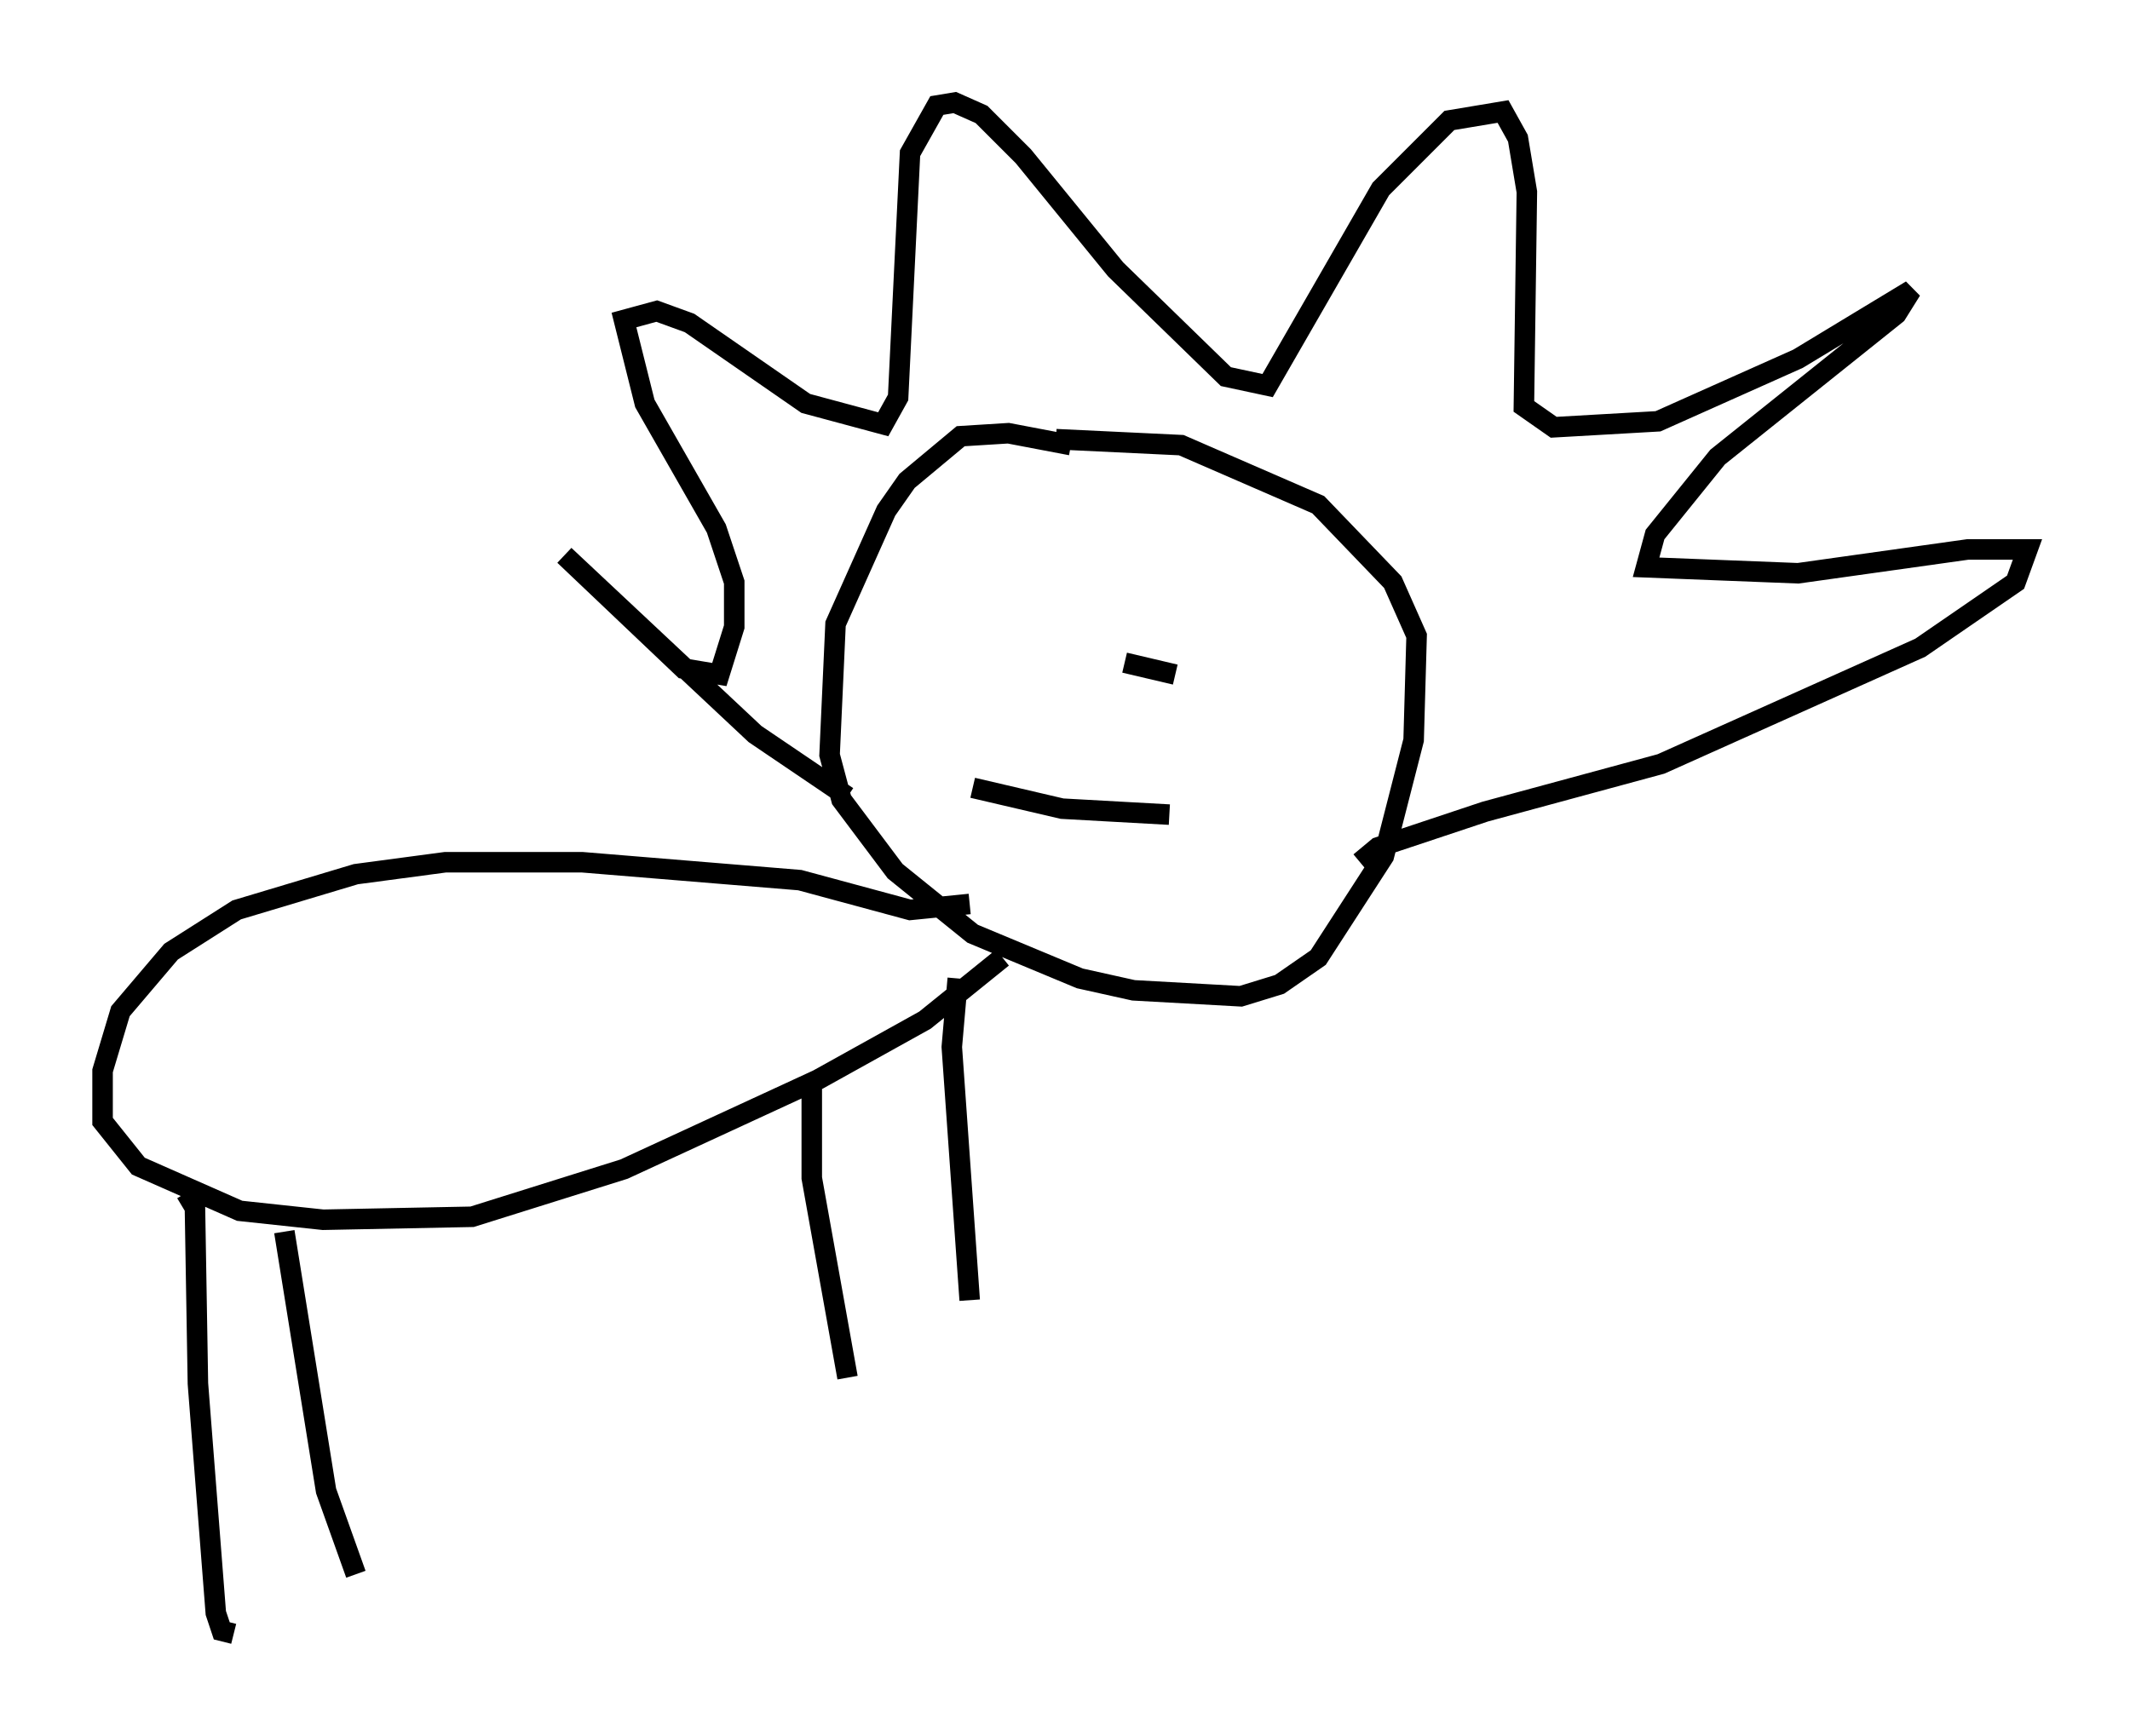 <?xml version="1.0" encoding="utf-8" ?>
<svg baseProfile="full" height="84.659" version="1.1" width="103.832" xmlns="http://www.w3.org/2000/svg" xmlns:ev="http://www.w3.org/2001/xml-events" xmlns:xlink="http://www.w3.org/1999/xlink"><defs /><rect fill="white" height="84.659" width="103.832" x="0" y="0" /><path d="M53.078, 22.43 m-0.872, -0.726 l-3.05, -0.581 -2.324, 0.145 l-2.615, 2.179 -1.017, 1.453 l-2.469, 5.52 -0.291, 6.391 l0.581, 2.179 2.615, 3.486 l3.777, 3.05 5.229, 2.179 l2.615, 0.581 5.229, 0.291 l1.888, -0.581 1.888, -1.307 l3.196, -4.939 1.453, -5.665 l0.145, -5.084 -1.162, -2.615 l-3.631, -3.777 -6.682, -2.905 l-6.101, -0.291 m-10.168, 17.43 l-4.503, -3.05 -9.296, -8.715 l5.81, 5.52 1.743, 0.291 l0.726, -2.324 0.0, -2.179 l-0.872, -2.615 -3.486, -6.101 l-1.017, -4.067 1.598, -0.436 l1.598, 0.581 5.665, 3.922 l3.777, 1.017 0.726, -1.307 l0.581, -11.911 1.307, -2.324 l0.872, -0.145 1.307, 0.581 l2.034, 2.034 4.503, 5.52 l5.374, 5.229 2.034, 0.436 l5.52, -9.587 3.341, -3.341 l2.615, -0.436 0.726, 1.307 l0.436, 2.615 -0.145, 10.458 l1.453, 1.017 5.084, -0.291 l6.827, -3.05 5.52, -3.341 l-0.726, 1.162 -8.715, 6.972 l-3.05, 3.777 -0.436, 1.598 l7.408, 0.291 8.279, -1.162 l2.905, 0.0 -0.581, 1.598 l-4.648, 3.196 -12.637, 5.665 l-8.57, 2.324 -5.229, 1.743 l-0.872, 0.726 m-19.028, 2.034 l-2.905, 0.291 -5.374, -1.453 l-10.603, -0.872 -6.682, 0.0 l-4.358, 0.581 -5.81, 1.743 l-3.196, 2.034 -2.469, 2.905 l-0.872, 2.905 0.0, 2.469 l1.743, 2.179 4.939, 2.179 l4.067, 0.436 7.263, -0.145 l7.408, -2.324 9.441, -4.358 l5.229, -2.905 3.777, -3.05 m-1.598, -17.14 l0.0, 0.0 m7.553, 2.76 l2.469, 0.581 m-9.732, -0.145 l0.0, 0.0 m-0.436, -1.162 l0.0, 0.0 m-38.056, 26.581 l0.436, 0.726 0.145, 8.57 l0.872, 11.184 0.291, 0.872 l0.581, 0.145 m2.469, -19.609 l2.034, 12.637 1.453, 4.067 m29.341, -29.05 l-0.291, 3.341 0.872, 12.346 m-7.698, -10.894 l0.0, 4.939 1.743, 9.732 m6.101, -28.76 l4.358, 1.017 5.229, 0.291 m-10.313, -7.263 l0.0, 0.0 m2.76, -1.307 l0.0, 0.0 m1.453, -0.436 l0.0, 0.0 " fill="none" stroke="black" stroke-width="1" /></svg>